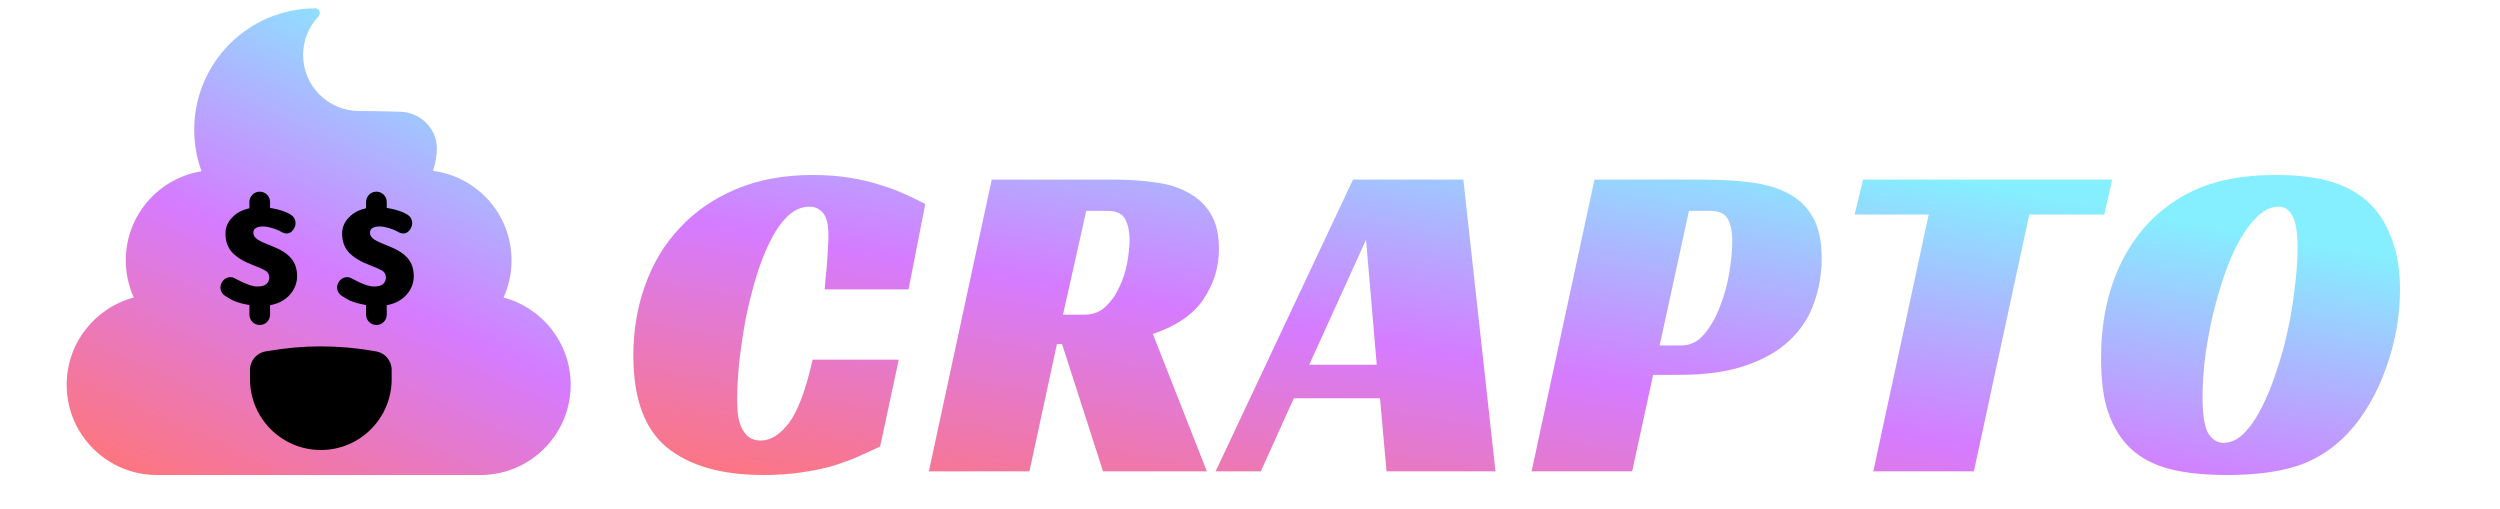 <svg width="221" height="45" viewBox="0 0 221 45" fill="none" xmlns="http://www.w3.org/2000/svg">
<path fill-rule="evenodd" clip-rule="evenodd" d="M35.409 9.878C37.159 9.927 38.621 11.362 38.621 13.113C38.621 13.763 38.501 14.435 38.277 15.104C42.195 15.61 45.221 18.958 45.221 23.014C45.221 24.186 44.968 25.3 44.514 26.303C47.929 27.205 50.447 30.316 50.447 34.014C50.447 38.419 46.876 41.99 42.471 41.99H13.869C9.464 41.99 5.893 38.419 5.893 34.014C5.893 30.316 8.411 27.205 11.826 26.303C11.372 25.3 11.119 24.186 11.119 23.014C11.119 19.044 14.019 15.751 17.816 15.14C17.398 13.993 17.169 12.754 17.169 11.463C17.169 5.539 21.971 0.737 27.895 0.737C28.25 0.737 28.39 1.205 28.146 1.463C27.308 2.35 26.795 3.546 26.795 4.862C26.795 7.596 29.011 9.812 31.745 9.812C33.001 9.812 34.244 9.845 35.409 9.878Z" fill="url(#paint0_linear_361_381)"/>
<path d="M22.047 26.963C21.5 26.877 21.016 26.743 20.594 26.561C20.4 26.472 20.129 26.303 19.868 26.132C19.474 25.873 19.367 25.332 19.626 24.939L19.664 24.881C19.899 24.525 20.405 24.383 20.766 24.61V24.61C20.958 24.715 21.165 24.82 21.385 24.925C21.616 25.031 21.851 25.126 22.09 25.212C22.34 25.289 22.565 25.327 22.767 25.327C23.131 25.327 23.395 25.251 23.558 25.098C23.721 24.945 23.803 24.758 23.803 24.538C23.803 24.261 23.688 24.055 23.457 23.921C23.227 23.787 22.896 23.639 22.465 23.476C21.64 23.17 21.011 22.802 20.579 22.371C20.148 21.931 19.932 21.357 19.932 20.649C19.932 20.363 19.985 20.099 20.09 19.86C20.196 19.621 20.344 19.406 20.536 19.215C20.728 19.014 20.949 18.846 21.198 18.712C21.457 18.578 21.74 18.478 22.047 18.411V17.857C22.047 17.352 22.456 16.943 22.961 16.943V16.943C23.466 16.943 23.875 17.352 23.875 17.857V18.382C24.383 18.459 24.839 18.578 25.242 18.741C25.383 18.797 25.548 18.884 25.713 18.983C26.161 19.248 26.255 19.858 25.942 20.274L25.862 20.38C25.648 20.665 25.288 20.708 24.968 20.549V20.549C24.805 20.453 24.628 20.367 24.436 20.291C24.244 20.214 24.047 20.152 23.846 20.104C23.645 20.047 23.448 20.018 23.256 20.018C22.978 20.018 22.762 20.066 22.608 20.162C22.465 20.248 22.393 20.386 22.393 20.578C22.393 20.807 22.522 21.008 22.781 21.18C23.04 21.343 23.472 21.539 24.076 21.769C24.834 22.065 25.386 22.419 25.731 22.831C26.086 23.242 26.264 23.773 26.264 24.423C26.264 24.71 26.211 24.992 26.105 25.27C26 25.547 25.846 25.801 25.645 26.03C25.443 26.26 25.194 26.461 24.897 26.633C24.599 26.796 24.259 26.91 23.875 26.977V27.816C23.875 28.321 23.466 28.73 22.961 28.73V28.73C22.456 28.73 22.047 28.321 22.047 27.816V26.963Z" fill="black"/>
<path d="M32.361 26.963C31.814 26.877 31.329 26.743 30.907 26.561C30.714 26.472 30.442 26.303 30.181 26.132C29.787 25.873 29.68 25.332 29.939 24.939L29.978 24.881C30.212 24.525 30.719 24.383 31.08 24.61V24.61C31.272 24.715 31.478 24.82 31.699 24.925C31.929 25.031 32.164 25.126 32.404 25.212C32.653 25.289 32.879 25.327 33.08 25.327C33.445 25.327 33.709 25.251 33.872 25.098C34.035 24.945 34.116 24.758 34.116 24.538C34.116 24.261 34.001 24.055 33.771 23.921C33.541 23.787 33.21 23.639 32.778 23.476C31.953 23.17 31.324 22.802 30.893 22.371C30.461 21.931 30.245 21.357 30.245 20.649C30.245 20.363 30.298 20.099 30.403 19.86C30.509 19.621 30.658 19.406 30.849 19.215C31.041 19.014 31.262 18.846 31.512 18.712C31.77 18.578 32.054 18.478 32.361 18.411V17.857C32.361 17.352 32.77 16.943 33.274 16.943V16.943C33.779 16.943 34.188 17.352 34.188 17.857V18.382C34.697 18.459 35.152 18.578 35.555 18.741C35.696 18.797 35.861 18.884 36.027 18.983C36.474 19.248 36.568 19.858 36.255 20.274L36.175 20.38C35.961 20.665 35.601 20.708 35.282 20.549V20.549C35.119 20.453 34.941 20.367 34.749 20.291C34.557 20.214 34.361 20.152 34.159 20.104C33.958 20.047 33.761 20.018 33.569 20.018C33.291 20.018 33.075 20.066 32.922 20.162C32.778 20.248 32.706 20.386 32.706 20.578C32.706 20.807 32.836 21.008 33.094 21.18C33.353 21.343 33.785 21.539 34.39 21.769C35.148 22.065 35.699 22.419 36.045 22.831C36.4 23.242 36.577 23.773 36.577 24.423C36.577 24.71 36.524 24.992 36.419 25.27C36.313 25.547 36.16 25.801 35.958 26.03C35.757 26.26 35.507 26.461 35.21 26.633C34.913 26.796 34.572 26.91 34.188 26.977V27.816C34.188 28.321 33.779 28.73 33.274 28.73V28.73C32.77 28.73 32.361 28.321 32.361 27.816V26.963Z" fill="black"/>
<path d="M22.1 32.695C22.1 31.893 22.676 31.207 23.466 31.067L23.663 31.032C26.772 30.484 29.952 30.484 33.06 31.032L33.258 31.067C34.047 31.207 34.623 31.893 34.623 32.695V33.518C34.623 36.977 31.82 39.78 28.362 39.78V39.78C24.903 39.78 22.1 36.977 22.1 33.518V32.695Z" fill="black"/>
<path d="M77.803 39.472C77.117 39.797 76.404 40.122 75.663 40.447C74.949 40.745 74.181 41.015 73.358 41.259C72.534 41.476 71.629 41.652 70.641 41.787C69.68 41.922 68.624 41.99 67.471 41.99C63.794 41.99 60.954 41.178 58.95 39.553C56.975 37.929 55.987 35.221 55.987 31.431C55.987 29.238 56.33 27.18 57.016 25.258C57.702 23.308 58.717 21.616 60.062 20.181C61.407 18.719 63.067 17.568 65.043 16.729C67.019 15.89 69.282 15.47 71.835 15.47C73.042 15.47 74.14 15.551 75.128 15.714C76.143 15.876 77.049 16.093 77.844 16.363C78.668 16.607 79.395 16.878 80.026 17.176C80.685 17.474 81.275 17.758 81.796 18.029L80.314 25.582H72.905C72.932 25.312 72.96 24.96 72.987 24.527C73.042 24.093 73.083 23.66 73.111 23.227C73.138 22.767 73.166 22.32 73.193 21.887C73.221 21.454 73.234 21.088 73.234 20.79C73.234 20.574 73.221 20.33 73.193 20.059C73.166 19.761 73.097 19.477 72.987 19.206C72.877 18.936 72.699 18.719 72.452 18.557C72.233 18.367 71.931 18.272 71.546 18.272C70.833 18.272 70.174 18.57 69.571 19.166C68.994 19.734 68.473 20.506 68.006 21.481C67.54 22.428 67.128 23.511 66.772 24.73C66.415 25.948 66.113 27.194 65.866 28.466C65.646 29.712 65.468 30.943 65.331 32.162C65.221 33.38 65.166 34.45 65.166 35.37C65.166 35.641 65.18 35.979 65.207 36.386C65.235 36.792 65.317 37.184 65.454 37.563C65.591 37.942 65.797 38.267 66.072 38.538C66.374 38.809 66.772 38.944 67.266 38.944C68.116 38.944 68.939 38.43 69.735 37.401C70.531 36.345 71.231 34.477 71.835 31.796H79.45L77.803 39.472Z" fill="url(#paint1_linear_361_381)"/>
<path d="M107.757 22.009C107.757 23.606 107.304 25.082 106.398 26.435C105.493 27.789 103.997 28.818 101.912 29.522L106.687 41.665H97.507L93.885 30.415H93.432L91.003 41.665H82.112L87.669 15.876H98.495C99.757 15.876 100.951 15.957 102.076 16.12C103.201 16.255 104.176 16.553 104.999 17.013C105.85 17.447 106.522 18.069 107.016 18.881C107.51 19.667 107.757 20.709 107.757 22.009ZM95.902 27.816C96.615 27.816 97.219 27.586 97.713 27.126C98.234 26.639 98.646 26.056 98.948 25.38C99.277 24.703 99.51 23.985 99.648 23.227C99.785 22.442 99.853 21.765 99.853 21.196C99.853 20.492 99.73 19.897 99.483 19.409C99.236 18.895 98.701 18.638 97.878 18.638H96.025L93.967 27.816H95.902Z" fill="url(#paint2_linear_361_381)"/>
<path d="M132.2 41.665H122.568L121.992 35.208H114.376L111.454 41.665H107.461L119.604 15.876H129.36L132.2 41.665ZM115.735 32.243H121.704L120.757 21.196L115.735 32.243Z" fill="url(#paint3_linear_361_381)"/>
<path d="M148.606 30.537C149.43 30.537 150.116 30.199 150.665 29.522C151.241 28.845 151.707 28.019 152.064 27.045C152.448 26.07 152.723 25.055 152.887 23.999C153.052 22.943 153.134 22.022 153.134 21.237C153.134 20.506 153.011 19.897 152.764 19.409C152.517 18.895 151.982 18.638 151.159 18.638H149.306L146.713 30.537H148.606ZM146.137 33.136L144.284 41.665H135.393L140.95 15.876H150.459C152.023 15.876 153.45 15.957 154.74 16.12C156.03 16.282 157.141 16.607 158.074 17.095C159.007 17.582 159.734 18.286 160.256 19.206C160.777 20.1 161.038 21.305 161.038 22.821C161.038 24.229 160.805 25.569 160.338 26.841C159.899 28.087 159.172 29.183 158.156 30.131C157.168 31.052 155.879 31.783 154.287 32.324C152.695 32.866 150.761 33.136 148.483 33.136H146.137Z" fill="url(#paint4_linear_361_381)"/>
<path d="M186.017 18.963H179.389L174.491 41.665H165.6L170.498 18.963H163.953L164.694 15.876H186.716L186.017 18.963Z" fill="url(#paint5_linear_361_381)"/>
<path d="M201.211 15.47C203.571 15.47 205.478 15.768 206.932 16.363C208.414 16.959 209.58 17.88 210.431 19.125C210.98 19.965 211.405 20.912 211.707 21.968C212.009 23.024 212.16 24.242 212.16 25.623C212.16 26.814 212.05 28.006 211.831 29.197C211.611 30.388 211.296 31.539 210.884 32.649C210.5 33.732 210.02 34.761 209.443 35.736C208.894 36.683 208.277 37.523 207.591 38.254C206.301 39.635 204.805 40.609 203.104 41.178C201.43 41.719 199.358 41.99 196.888 41.99C194.501 41.99 192.58 41.746 191.125 41.259C189.671 40.772 188.518 39.986 187.668 38.903C187.064 38.145 186.584 37.184 186.227 36.02C185.898 34.856 185.733 33.394 185.733 31.634C185.733 28.628 186.268 25.948 187.338 23.593C188.436 21.21 189.987 19.328 191.99 17.947C193.197 17.108 194.542 16.485 196.024 16.079C197.506 15.673 199.235 15.47 201.211 15.47ZM196.559 39.147C197.19 39.147 197.78 38.876 198.329 38.335C198.905 37.766 199.427 37.022 199.893 36.101C200.387 35.154 200.826 34.084 201.211 32.893C201.622 31.701 201.965 30.47 202.24 29.197C202.514 27.924 202.72 26.666 202.857 25.42C203.022 24.148 203.104 22.997 203.104 21.968C203.104 20.56 202.953 19.599 202.651 19.084C202.377 18.543 201.965 18.272 201.416 18.272C200.785 18.272 200.181 18.543 199.605 19.084C199.029 19.626 198.48 20.357 197.959 21.278C197.465 22.171 197.012 23.213 196.6 24.405C196.216 25.569 195.873 26.774 195.571 28.019C195.297 29.265 195.077 30.497 194.913 31.715C194.775 32.933 194.707 34.057 194.707 35.086C194.707 36.629 194.871 37.699 195.201 38.294C195.557 38.863 196.01 39.147 196.559 39.147Z" fill="url(#paint6_linear_361_381)"/>
<defs>
<linearGradient id="paint0_linear_361_381" x1="36.5" y1="1" x2="16" y2="45.5" gradientUnits="userSpaceOnUse">
<stop stop-color="#85EEFF"/>
<stop offset="0.495" stop-color="#D57BFF"/>
<stop offset="1" stop-color="#FF7577"/>
</linearGradient>
<linearGradient id="paint1_linear_361_381" x1="135.5" y1="9.5" x2="127.5" y2="55" gradientUnits="userSpaceOnUse">
<stop stop-color="#85EEFF"/>
<stop offset="0.495" stop-color="#D57BFF"/>
<stop offset="1" stop-color="#FF7577"/>
</linearGradient>
<linearGradient id="paint2_linear_361_381" x1="135.5" y1="9.5" x2="127.5" y2="55" gradientUnits="userSpaceOnUse">
<stop stop-color="#85EEFF"/>
<stop offset="0.495" stop-color="#D57BFF"/>
<stop offset="1" stop-color="#FF7577"/>
</linearGradient>
<linearGradient id="paint3_linear_361_381" x1="135.5" y1="9.5" x2="127.5" y2="55" gradientUnits="userSpaceOnUse">
<stop stop-color="#85EEFF"/>
<stop offset="0.495" stop-color="#D57BFF"/>
<stop offset="1" stop-color="#FF7577"/>
</linearGradient>
<linearGradient id="paint4_linear_361_381" x1="135.5" y1="9.5" x2="127.5" y2="55" gradientUnits="userSpaceOnUse">
<stop stop-color="#85EEFF"/>
<stop offset="0.495" stop-color="#D57BFF"/>
<stop offset="1" stop-color="#FF7577"/>
</linearGradient>
<linearGradient id="paint5_linear_361_381" x1="135.5" y1="9.5" x2="127.5" y2="55" gradientUnits="userSpaceOnUse">
<stop stop-color="#85EEFF"/>
<stop offset="0.495" stop-color="#D57BFF"/>
<stop offset="1" stop-color="#FF7577"/>
</linearGradient>
<linearGradient id="paint6_linear_361_381" x1="135.5" y1="9.5" x2="127.5" y2="55" gradientUnits="userSpaceOnUse">
<stop stop-color="#85EEFF"/>
<stop offset="0.495" stop-color="#D57BFF"/>
<stop offset="1" stop-color="#FF7577"/>
</linearGradient>
</defs>
</svg>
